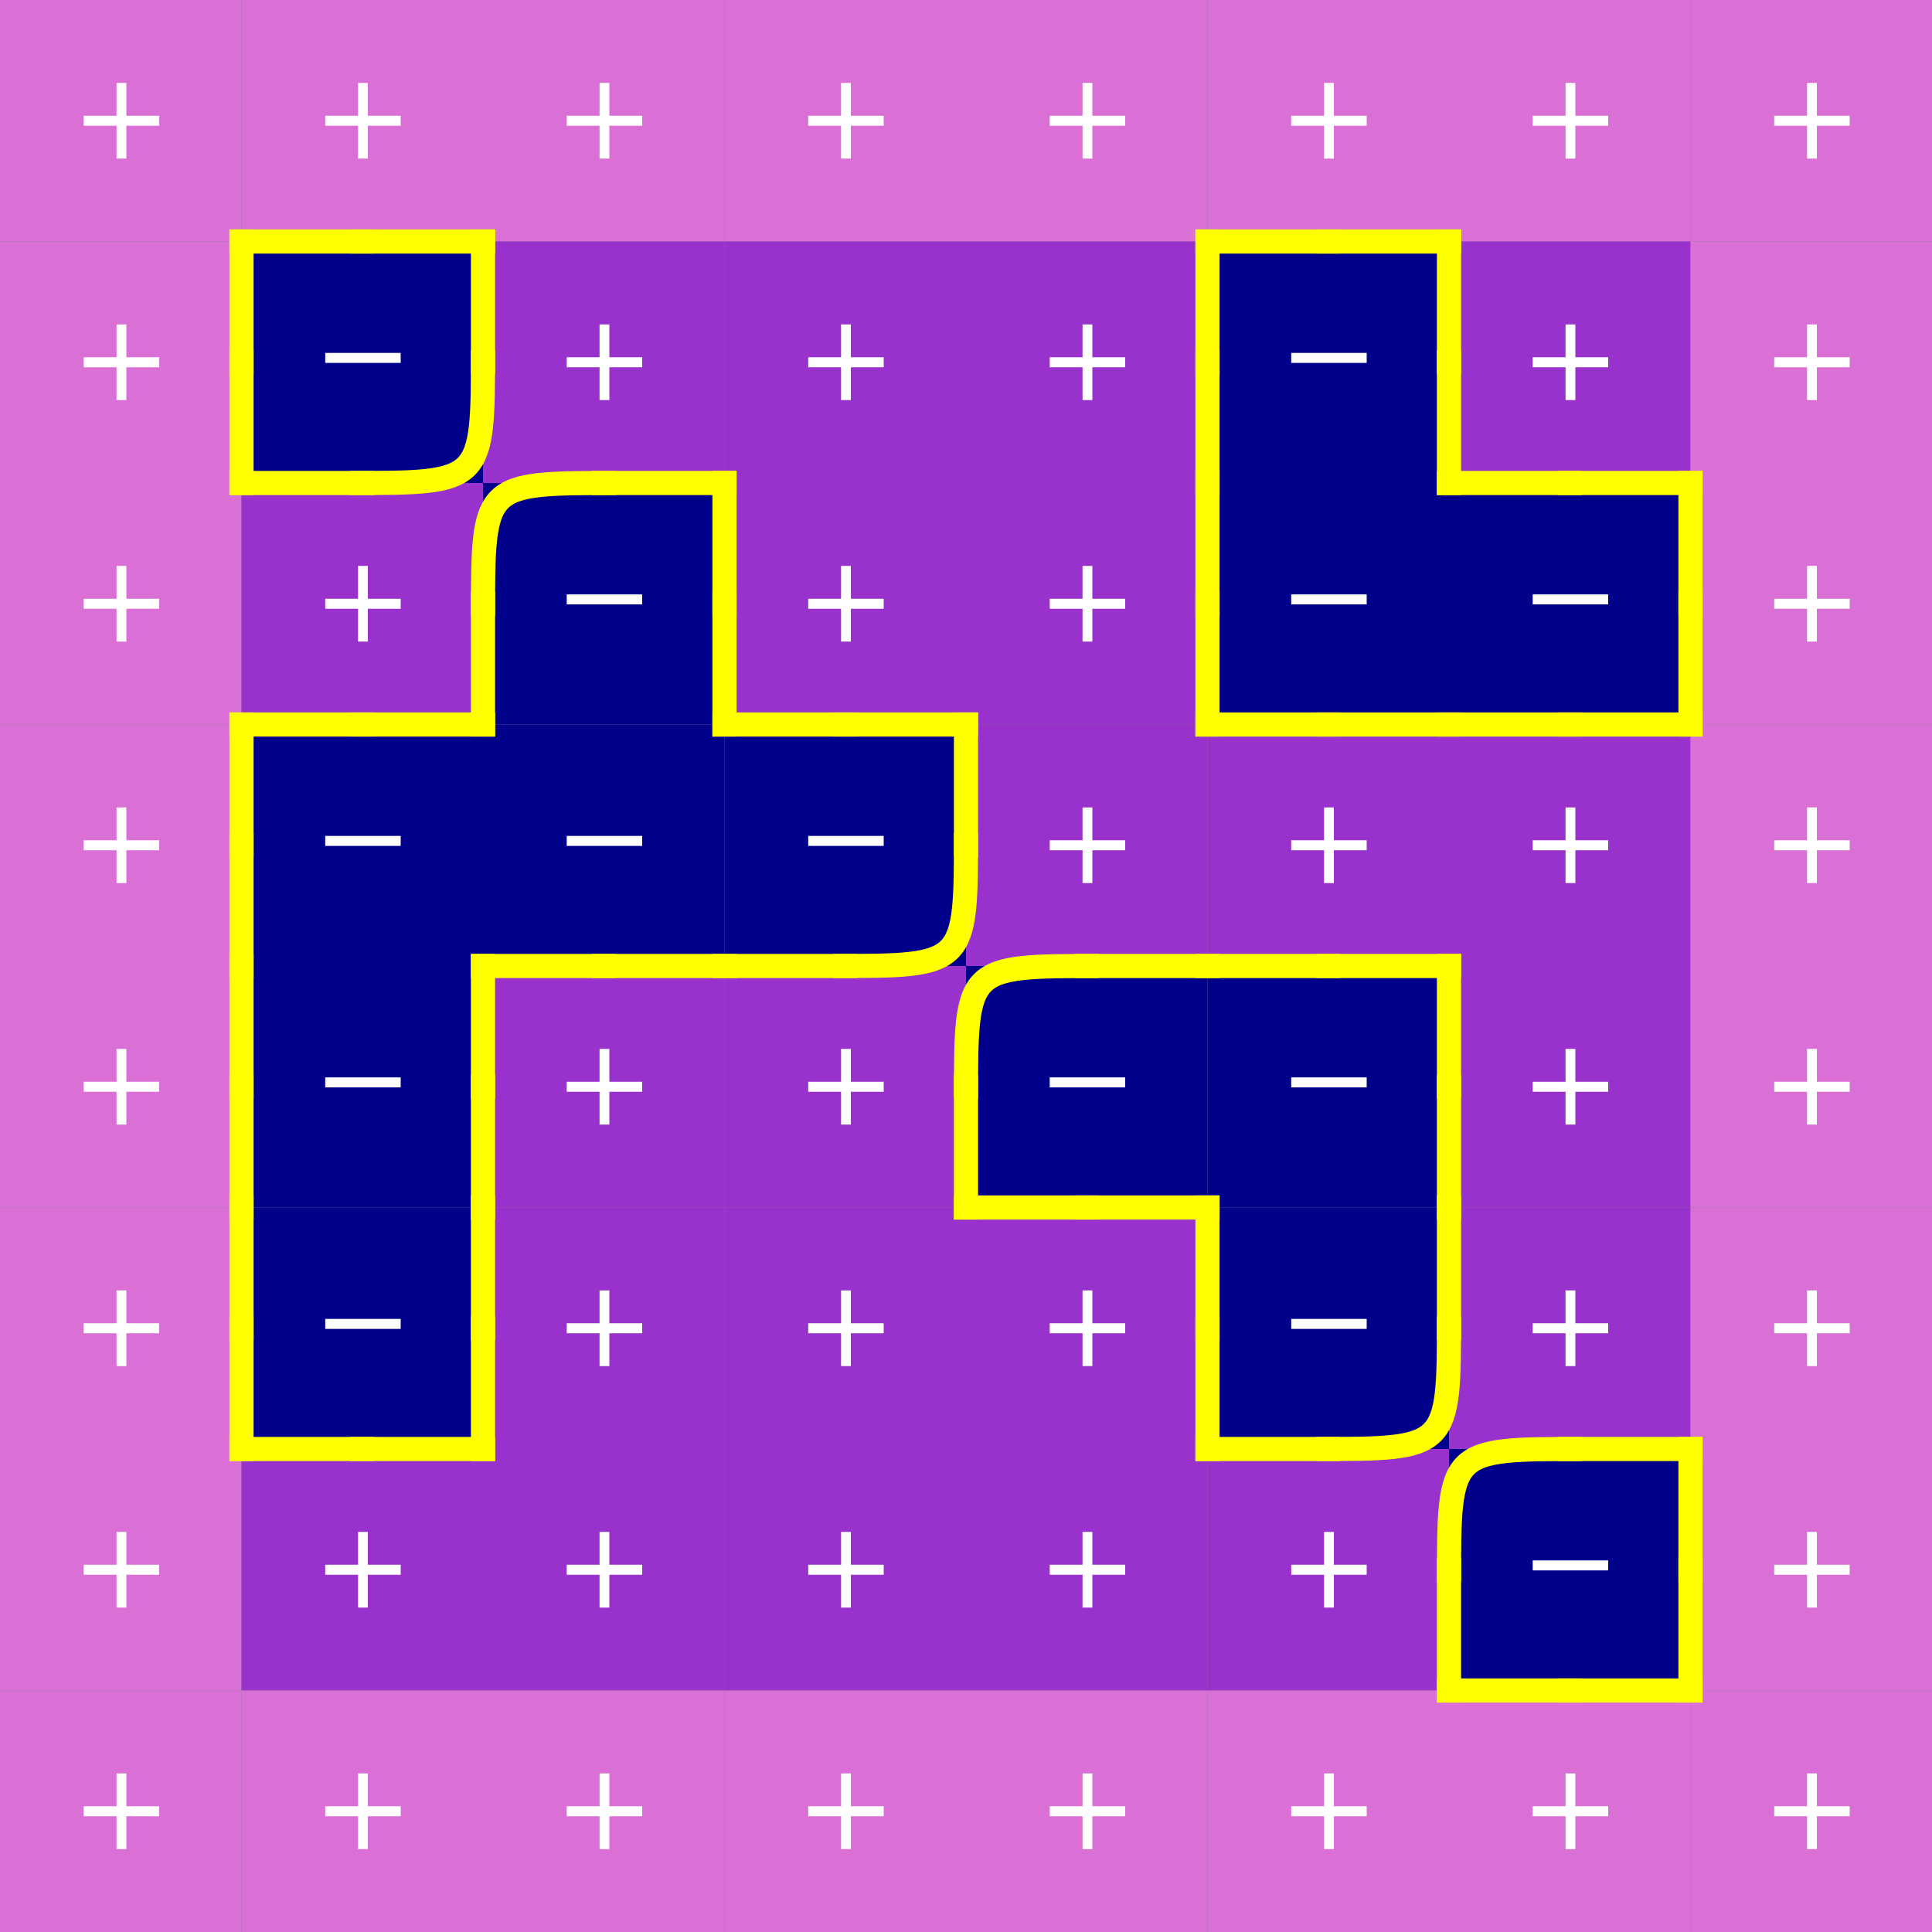 <?xml version="1.0" encoding="UTF-8"?>
<svg xmlns="http://www.w3.org/2000/svg" xmlns:xlink="http://www.w3.org/1999/xlink" width="160pt" height="160pt" viewBox="0 0 160 160" version="1.1">
<rect x="0" y="0" width="160" height="160" fill="#808080" stroke="none"/>
<defs>
<g>
<symbol overflow="visible" id="glyph0-0">
<path style="stroke:none;" d="M 0.5 1.766 L 0.5 -7.047 L 5.5 -7.047 L 5.5 1.766 Z M 1.062 1.219 L 4.938 1.219 L 4.938 -6.484 L 1.062 -6.484 Z M 1.062 1.219 "/>
</symbol>
<symbol overflow="visible" id="glyph0-1">
<path style="stroke:none;" d="M 4.594 -6.266 L 4.594 -3.547 L 7.312 -3.547 L 7.312 -2.719 L 4.594 -2.719 L 4.594 0 L 3.781 0 L 3.781 -2.719 L 1.062 -2.719 L 1.062 -3.547 L 3.781 -3.547 L 3.781 -6.266 Z M 4.594 -6.266 "/>
</symbol>
<symbol overflow="visible" id="glyph0-2">
<path style="stroke:none;" d="M 1.062 -3.547 L 7.312 -3.547 L 7.312 -2.719 L 1.062 -2.719 Z M 1.062 -3.547 "/>
</symbol>
</g>
</defs>
<g id="surface1">
<path style=" stroke:none;fill-rule:nonzero;fill:rgb(85.49%,43.922%,83.922%);fill-opacity:1;" d="M 0 0 L 20 0 L 20 20 L 0 20 Z M 0 0 "/>
<g style="fill:rgb(100%,100%,100%);fill-opacity:1;">
  <use xlink:href="#glyph0-1" x="5.871" y="13.133"/>
</g>
<path style=" stroke:none;fill-rule:nonzero;fill:rgb(85.49%,43.922%,83.922%);fill-opacity:1;" d="M 0 20 L 20 20 L 20 40 L 0 40 Z M 0 20 "/>
<g style="fill:rgb(100%,100%,100%);fill-opacity:1;">
  <use xlink:href="#glyph0-1" x="5.871" y="33.133"/>
</g>
<path style=" stroke:none;fill-rule:nonzero;fill:rgb(85.49%,43.922%,83.922%);fill-opacity:1;" d="M 0 40 L 20 40 L 20 60 L 0 60 Z M 0 40 "/>
<g style="fill:rgb(100%,100%,100%);fill-opacity:1;">
  <use xlink:href="#glyph0-1" x="5.871" y="53.133"/>
</g>
<path style=" stroke:none;fill-rule:nonzero;fill:rgb(85.49%,43.922%,83.922%);fill-opacity:1;" d="M 0 60 L 20 60 L 20 80 L 0 80 Z M 0 60 "/>
<g style="fill:rgb(100%,100%,100%);fill-opacity:1;">
  <use xlink:href="#glyph0-1" x="5.871" y="73.133"/>
</g>
<path style=" stroke:none;fill-rule:nonzero;fill:rgb(85.49%,43.922%,83.922%);fill-opacity:1;" d="M 0 80 L 20 80 L 20 100 L 0 100 Z M 0 80 "/>
<g style="fill:rgb(100%,100%,100%);fill-opacity:1;">
  <use xlink:href="#glyph0-1" x="5.871" y="93.133"/>
</g>
<path style=" stroke:none;fill-rule:nonzero;fill:rgb(85.49%,43.922%,83.922%);fill-opacity:1;" d="M 0 100 L 20 100 L 20 120 L 0 120 Z M 0 100 "/>
<g style="fill:rgb(100%,100%,100%);fill-opacity:1;">
  <use xlink:href="#glyph0-1" x="5.871" y="113.133"/>
</g>
<path style=" stroke:none;fill-rule:nonzero;fill:rgb(85.49%,43.922%,83.922%);fill-opacity:1;" d="M 0 120 L 20 120 L 20 140 L 0 140 Z M 0 120 "/>
<g style="fill:rgb(100%,100%,100%);fill-opacity:1;">
  <use xlink:href="#glyph0-1" x="5.871" y="133.133"/>
</g>
<path style=" stroke:none;fill-rule:nonzero;fill:rgb(85.49%,43.922%,83.922%);fill-opacity:1;" d="M 0 140 L 20 140 L 20 160 L 0 160 Z M 0 140 "/>
<g style="fill:rgb(100%,100%,100%);fill-opacity:1;">
  <use xlink:href="#glyph0-1" x="5.871" y="153.133"/>
</g>
<path style=" stroke:none;fill-rule:nonzero;fill:rgb(85.49%,43.922%,83.922%);fill-opacity:1;" d="M 20 0 L 40 0 L 40 20 L 20 20 Z M 20 0 "/>
<g style="fill:rgb(100%,100%,100%);fill-opacity:1;">
  <use xlink:href="#glyph0-1" x="25.871" y="13.133"/>
</g>
<path style=" stroke:none;fill-rule:nonzero;fill:rgb(0%,0%,54.51%);fill-opacity:1;" d="M 20 20 L 40 20 L 40 40 L 20 40 Z M 20 20 "/>
<g style="fill:rgb(100%,100%,100%);fill-opacity:1;">
  <use xlink:href="#glyph0-2" x="25.871" y="32.773"/>
</g>
<path style=" stroke:none;fill-rule:nonzero;fill:rgb(60%,19.608%,80%);fill-opacity:1;" d="M 20 40 L 40 40 L 40 60 L 20 60 Z M 20 40 "/>
<g style="fill:rgb(100%,100%,100%);fill-opacity:1;">
  <use xlink:href="#glyph0-1" x="25.871" y="53.133"/>
</g>
<path style=" stroke:none;fill-rule:nonzero;fill:rgb(0%,0%,54.51%);fill-opacity:1;" d="M 20 60 L 40 60 L 40 80 L 20 80 Z M 20 60 "/>
<g style="fill:rgb(100%,100%,100%);fill-opacity:1;">
  <use xlink:href="#glyph0-2" x="25.871" y="72.773"/>
</g>
<path style=" stroke:none;fill-rule:nonzero;fill:rgb(0%,0%,54.51%);fill-opacity:1;" d="M 20 80 L 40 80 L 40 100 L 20 100 Z M 20 80 "/>
<g style="fill:rgb(100%,100%,100%);fill-opacity:1;">
  <use xlink:href="#glyph0-2" x="25.871" y="92.773"/>
</g>
<path style=" stroke:none;fill-rule:nonzero;fill:rgb(0%,0%,54.51%);fill-opacity:1;" d="M 20 100 L 40 100 L 40 120 L 20 120 Z M 20 100 "/>
<g style="fill:rgb(100%,100%,100%);fill-opacity:1;">
  <use xlink:href="#glyph0-2" x="25.871" y="112.773"/>
</g>
<path style=" stroke:none;fill-rule:nonzero;fill:rgb(60%,19.608%,80%);fill-opacity:1;" d="M 20 120 L 40 120 L 40 140 L 20 140 Z M 20 120 "/>
<g style="fill:rgb(100%,100%,100%);fill-opacity:1;">
  <use xlink:href="#glyph0-1" x="25.871" y="133.133"/>
</g>
<path style=" stroke:none;fill-rule:nonzero;fill:rgb(85.49%,43.922%,83.922%);fill-opacity:1;" d="M 20 140 L 40 140 L 40 160 L 20 160 Z M 20 140 "/>
<g style="fill:rgb(100%,100%,100%);fill-opacity:1;">
  <use xlink:href="#glyph0-1" x="25.871" y="153.133"/>
</g>
<path style=" stroke:none;fill-rule:nonzero;fill:rgb(85.49%,43.922%,83.922%);fill-opacity:1;" d="M 40 0 L 60 0 L 60 20 L 40 20 Z M 40 0 "/>
<g style="fill:rgb(100%,100%,100%);fill-opacity:1;">
  <use xlink:href="#glyph0-1" x="45.871" y="13.133"/>
</g>
<path style=" stroke:none;fill-rule:nonzero;fill:rgb(60%,19.608%,80%);fill-opacity:1;" d="M 40 20 L 60 20 L 60 40 L 40 40 Z M 40 20 "/>
<g style="fill:rgb(100%,100%,100%);fill-opacity:1;">
  <use xlink:href="#glyph0-1" x="45.871" y="33.133"/>
</g>
<path style=" stroke:none;fill-rule:nonzero;fill:rgb(0%,0%,54.51%);fill-opacity:1;" d="M 40 40 L 60 40 L 60 60 L 40 60 Z M 40 40 "/>
<g style="fill:rgb(100%,100%,100%);fill-opacity:1;">
  <use xlink:href="#glyph0-2" x="45.871" y="52.773"/>
</g>
<path style=" stroke:none;fill-rule:nonzero;fill:rgb(0%,0%,54.51%);fill-opacity:1;" d="M 40 60 L 60 60 L 60 80 L 40 80 Z M 40 60 "/>
<g style="fill:rgb(100%,100%,100%);fill-opacity:1;">
  <use xlink:href="#glyph0-2" x="45.871" y="72.773"/>
</g>
<path style=" stroke:none;fill-rule:nonzero;fill:rgb(60%,19.608%,80%);fill-opacity:1;" d="M 40 80 L 60 80 L 60 100 L 40 100 Z M 40 80 "/>
<g style="fill:rgb(100%,100%,100%);fill-opacity:1;">
  <use xlink:href="#glyph0-1" x="45.871" y="93.133"/>
</g>
<path style=" stroke:none;fill-rule:nonzero;fill:rgb(60%,19.608%,80%);fill-opacity:1;" d="M 40 100 L 60 100 L 60 120 L 40 120 Z M 40 100 "/>
<g style="fill:rgb(100%,100%,100%);fill-opacity:1;">
  <use xlink:href="#glyph0-1" x="45.871" y="113.133"/>
</g>
<path style=" stroke:none;fill-rule:nonzero;fill:rgb(60%,19.608%,80%);fill-opacity:1;" d="M 40 120 L 60 120 L 60 140 L 40 140 Z M 40 120 "/>
<g style="fill:rgb(100%,100%,100%);fill-opacity:1;">
  <use xlink:href="#glyph0-1" x="45.871" y="133.133"/>
</g>
<path style=" stroke:none;fill-rule:nonzero;fill:rgb(85.49%,43.922%,83.922%);fill-opacity:1;" d="M 40 140 L 60 140 L 60 160 L 40 160 Z M 40 140 "/>
<g style="fill:rgb(100%,100%,100%);fill-opacity:1;">
  <use xlink:href="#glyph0-1" x="45.871" y="153.133"/>
</g>
<path style=" stroke:none;fill-rule:nonzero;fill:rgb(85.49%,43.922%,83.922%);fill-opacity:1;" d="M 60 0 L 80 0 L 80 20 L 60 20 Z M 60 0 "/>
<g style="fill:rgb(100%,100%,100%);fill-opacity:1;">
  <use xlink:href="#glyph0-1" x="65.871" y="13.133"/>
</g>
<path style=" stroke:none;fill-rule:nonzero;fill:rgb(60%,19.608%,80%);fill-opacity:1;" d="M 60 20 L 80 20 L 80 40 L 60 40 Z M 60 20 "/>
<g style="fill:rgb(100%,100%,100%);fill-opacity:1;">
  <use xlink:href="#glyph0-1" x="65.871" y="33.133"/>
</g>
<path style=" stroke:none;fill-rule:nonzero;fill:rgb(60%,19.608%,80%);fill-opacity:1;" d="M 60 40 L 80 40 L 80 60 L 60 60 Z M 60 40 "/>
<g style="fill:rgb(100%,100%,100%);fill-opacity:1;">
  <use xlink:href="#glyph0-1" x="65.871" y="53.133"/>
</g>
<path style=" stroke:none;fill-rule:nonzero;fill:rgb(0%,0%,54.51%);fill-opacity:1;" d="M 60 60 L 80 60 L 80 80 L 60 80 Z M 60 60 "/>
<g style="fill:rgb(100%,100%,100%);fill-opacity:1;">
  <use xlink:href="#glyph0-2" x="65.871" y="72.773"/>
</g>
<path style=" stroke:none;fill-rule:nonzero;fill:rgb(60%,19.608%,80%);fill-opacity:1;" d="M 60 80 L 80 80 L 80 100 L 60 100 Z M 60 80 "/>
<g style="fill:rgb(100%,100%,100%);fill-opacity:1;">
  <use xlink:href="#glyph0-1" x="65.871" y="93.133"/>
</g>
<path style=" stroke:none;fill-rule:nonzero;fill:rgb(60%,19.608%,80%);fill-opacity:1;" d="M 60 100 L 80 100 L 80 120 L 60 120 Z M 60 100 "/>
<g style="fill:rgb(100%,100%,100%);fill-opacity:1;">
  <use xlink:href="#glyph0-1" x="65.871" y="113.133"/>
</g>
<path style=" stroke:none;fill-rule:nonzero;fill:rgb(60%,19.608%,80%);fill-opacity:1;" d="M 60 120 L 80 120 L 80 140 L 60 140 Z M 60 120 "/>
<g style="fill:rgb(100%,100%,100%);fill-opacity:1;">
  <use xlink:href="#glyph0-1" x="65.871" y="133.133"/>
</g>
<path style=" stroke:none;fill-rule:nonzero;fill:rgb(85.49%,43.922%,83.922%);fill-opacity:1;" d="M 60 140 L 80 140 L 80 160 L 60 160 Z M 60 140 "/>
<g style="fill:rgb(100%,100%,100%);fill-opacity:1;">
  <use xlink:href="#glyph0-1" x="65.871" y="153.133"/>
</g>
<path style=" stroke:none;fill-rule:nonzero;fill:rgb(85.49%,43.922%,83.922%);fill-opacity:1;" d="M 80 0 L 100 0 L 100 20 L 80 20 Z M 80 0 "/>
<g style="fill:rgb(100%,100%,100%);fill-opacity:1;">
  <use xlink:href="#glyph0-1" x="85.871" y="13.133"/>
</g>
<path style=" stroke:none;fill-rule:nonzero;fill:rgb(60%,19.608%,80%);fill-opacity:1;" d="M 80 20 L 100 20 L 100 40 L 80 40 Z M 80 20 "/>
<g style="fill:rgb(100%,100%,100%);fill-opacity:1;">
  <use xlink:href="#glyph0-1" x="85.871" y="33.133"/>
</g>
<path style=" stroke:none;fill-rule:nonzero;fill:rgb(60%,19.608%,80%);fill-opacity:1;" d="M 80 40 L 100 40 L 100 60 L 80 60 Z M 80 40 "/>
<g style="fill:rgb(100%,100%,100%);fill-opacity:1;">
  <use xlink:href="#glyph0-1" x="85.871" y="53.133"/>
</g>
<path style=" stroke:none;fill-rule:nonzero;fill:rgb(60%,19.608%,80%);fill-opacity:1;" d="M 80 60 L 100 60 L 100 80 L 80 80 Z M 80 60 "/>
<g style="fill:rgb(100%,100%,100%);fill-opacity:1;">
  <use xlink:href="#glyph0-1" x="85.871" y="73.133"/>
</g>
<path style=" stroke:none;fill-rule:nonzero;fill:rgb(0%,0%,54.51%);fill-opacity:1;" d="M 80 80 L 100 80 L 100 100 L 80 100 Z M 80 80 "/>
<g style="fill:rgb(100%,100%,100%);fill-opacity:1;">
  <use xlink:href="#glyph0-2" x="85.871" y="92.773"/>
</g>
<path style=" stroke:none;fill-rule:nonzero;fill:rgb(60%,19.608%,80%);fill-opacity:1;" d="M 80 100 L 100 100 L 100 120 L 80 120 Z M 80 100 "/>
<g style="fill:rgb(100%,100%,100%);fill-opacity:1;">
  <use xlink:href="#glyph0-1" x="85.871" y="113.133"/>
</g>
<path style=" stroke:none;fill-rule:nonzero;fill:rgb(60%,19.608%,80%);fill-opacity:1;" d="M 80 120 L 100 120 L 100 140 L 80 140 Z M 80 120 "/>
<g style="fill:rgb(100%,100%,100%);fill-opacity:1;">
  <use xlink:href="#glyph0-1" x="85.871" y="133.133"/>
</g>
<path style=" stroke:none;fill-rule:nonzero;fill:rgb(85.49%,43.922%,83.922%);fill-opacity:1;" d="M 80 140 L 100 140 L 100 160 L 80 160 Z M 80 140 "/>
<g style="fill:rgb(100%,100%,100%);fill-opacity:1;">
  <use xlink:href="#glyph0-1" x="85.871" y="153.133"/>
</g>
<path style=" stroke:none;fill-rule:nonzero;fill:rgb(85.49%,43.922%,83.922%);fill-opacity:1;" d="M 100 0 L 120 0 L 120 20 L 100 20 Z M 100 0 "/>
<g style="fill:rgb(100%,100%,100%);fill-opacity:1;">
  <use xlink:href="#glyph0-1" x="105.871" y="13.133"/>
</g>
<path style=" stroke:none;fill-rule:nonzero;fill:rgb(0%,0%,54.51%);fill-opacity:1;" d="M 100 20 L 120 20 L 120 40 L 100 40 Z M 100 20 "/>
<g style="fill:rgb(100%,100%,100%);fill-opacity:1;">
  <use xlink:href="#glyph0-2" x="105.871" y="32.773"/>
</g>
<path style=" stroke:none;fill-rule:nonzero;fill:rgb(0%,0%,54.51%);fill-opacity:1;" d="M 100 40 L 120 40 L 120 60 L 100 60 Z M 100 40 "/>
<g style="fill:rgb(100%,100%,100%);fill-opacity:1;">
  <use xlink:href="#glyph0-2" x="105.871" y="52.773"/>
</g>
<path style=" stroke:none;fill-rule:nonzero;fill:rgb(60%,19.608%,80%);fill-opacity:1;" d="M 100 60 L 120 60 L 120 80 L 100 80 Z M 100 60 "/>
<g style="fill:rgb(100%,100%,100%);fill-opacity:1;">
  <use xlink:href="#glyph0-1" x="105.871" y="73.133"/>
</g>
<path style=" stroke:none;fill-rule:nonzero;fill:rgb(0%,0%,54.51%);fill-opacity:1;" d="M 100 80 L 120 80 L 120 100 L 100 100 Z M 100 80 "/>
<g style="fill:rgb(100%,100%,100%);fill-opacity:1;">
  <use xlink:href="#glyph0-2" x="105.871" y="92.773"/>
</g>
<path style=" stroke:none;fill-rule:nonzero;fill:rgb(0%,0%,54.51%);fill-opacity:1;" d="M 100 100 L 120 100 L 120 120 L 100 120 Z M 100 100 "/>
<g style="fill:rgb(100%,100%,100%);fill-opacity:1;">
  <use xlink:href="#glyph0-2" x="105.871" y="112.773"/>
</g>
<path style=" stroke:none;fill-rule:nonzero;fill:rgb(60%,19.608%,80%);fill-opacity:1;" d="M 100 120 L 120 120 L 120 140 L 100 140 Z M 100 120 "/>
<g style="fill:rgb(100%,100%,100%);fill-opacity:1;">
  <use xlink:href="#glyph0-1" x="105.871" y="133.133"/>
</g>
<path style=" stroke:none;fill-rule:nonzero;fill:rgb(85.49%,43.922%,83.922%);fill-opacity:1;" d="M 100 140 L 120 140 L 120 160 L 100 160 Z M 100 140 "/>
<g style="fill:rgb(100%,100%,100%);fill-opacity:1;">
  <use xlink:href="#glyph0-1" x="105.871" y="153.133"/>
</g>
<path style=" stroke:none;fill-rule:nonzero;fill:rgb(85.49%,43.922%,83.922%);fill-opacity:1;" d="M 120 0 L 140 0 L 140 20 L 120 20 Z M 120 0 "/>
<g style="fill:rgb(100%,100%,100%);fill-opacity:1;">
  <use xlink:href="#glyph0-1" x="125.871" y="13.133"/>
</g>
<path style=" stroke:none;fill-rule:nonzero;fill:rgb(60%,19.608%,80%);fill-opacity:1;" d="M 120 20 L 140 20 L 140 40 L 120 40 Z M 120 20 "/>
<g style="fill:rgb(100%,100%,100%);fill-opacity:1;">
  <use xlink:href="#glyph0-1" x="125.871" y="33.133"/>
</g>
<path style=" stroke:none;fill-rule:nonzero;fill:rgb(0%,0%,54.51%);fill-opacity:1;" d="M 120 40 L 140 40 L 140 60 L 120 60 Z M 120 40 "/>
<g style="fill:rgb(100%,100%,100%);fill-opacity:1;">
  <use xlink:href="#glyph0-2" x="125.871" y="52.773"/>
</g>
<path style=" stroke:none;fill-rule:nonzero;fill:rgb(60%,19.608%,80%);fill-opacity:1;" d="M 120 60 L 140 60 L 140 80 L 120 80 Z M 120 60 "/>
<g style="fill:rgb(100%,100%,100%);fill-opacity:1;">
  <use xlink:href="#glyph0-1" x="125.871" y="73.133"/>
</g>
<path style=" stroke:none;fill-rule:nonzero;fill:rgb(60%,19.608%,80%);fill-opacity:1;" d="M 120 80 L 140 80 L 140 100 L 120 100 Z M 120 80 "/>
<g style="fill:rgb(100%,100%,100%);fill-opacity:1;">
  <use xlink:href="#glyph0-1" x="125.871" y="93.133"/>
</g>
<path style=" stroke:none;fill-rule:nonzero;fill:rgb(60%,19.608%,80%);fill-opacity:1;" d="M 120 100 L 140 100 L 140 120 L 120 120 Z M 120 100 "/>
<g style="fill:rgb(100%,100%,100%);fill-opacity:1;">
  <use xlink:href="#glyph0-1" x="125.871" y="113.133"/>
</g>
<path style=" stroke:none;fill-rule:nonzero;fill:rgb(0%,0%,54.51%);fill-opacity:1;" d="M 120 120 L 140 120 L 140 140 L 120 140 Z M 120 120 "/>
<g style="fill:rgb(100%,100%,100%);fill-opacity:1;">
  <use xlink:href="#glyph0-2" x="125.871" y="132.773"/>
</g>
<path style=" stroke:none;fill-rule:nonzero;fill:rgb(85.49%,43.922%,83.922%);fill-opacity:1;" d="M 120 140 L 140 140 L 140 160 L 120 160 Z M 120 140 "/>
<g style="fill:rgb(100%,100%,100%);fill-opacity:1;">
  <use xlink:href="#glyph0-1" x="125.871" y="153.133"/>
</g>
<path style=" stroke:none;fill-rule:nonzero;fill:rgb(85.49%,43.922%,83.922%);fill-opacity:1;" d="M 140 0 L 160 0 L 160 20 L 140 20 Z M 140 0 "/>
<g style="fill:rgb(100%,100%,100%);fill-opacity:1;">
  <use xlink:href="#glyph0-1" x="145.871" y="13.133"/>
</g>
<path style=" stroke:none;fill-rule:nonzero;fill:rgb(85.49%,43.922%,83.922%);fill-opacity:1;" d="M 140 20 L 160 20 L 160 40 L 140 40 Z M 140 20 "/>
<g style="fill:rgb(100%,100%,100%);fill-opacity:1;">
  <use xlink:href="#glyph0-1" x="145.871" y="33.133"/>
</g>
<path style=" stroke:none;fill-rule:nonzero;fill:rgb(85.49%,43.922%,83.922%);fill-opacity:1;" d="M 140 40 L 160 40 L 160 60 L 140 60 Z M 140 40 "/>
<g style="fill:rgb(100%,100%,100%);fill-opacity:1;">
  <use xlink:href="#glyph0-1" x="145.871" y="53.133"/>
</g>
<path style=" stroke:none;fill-rule:nonzero;fill:rgb(85.49%,43.922%,83.922%);fill-opacity:1;" d="M 140 60 L 160 60 L 160 80 L 140 80 Z M 140 60 "/>
<g style="fill:rgb(100%,100%,100%);fill-opacity:1;">
  <use xlink:href="#glyph0-1" x="145.871" y="73.133"/>
</g>
<path style=" stroke:none;fill-rule:nonzero;fill:rgb(85.49%,43.922%,83.922%);fill-opacity:1;" d="M 140 80 L 160 80 L 160 100 L 140 100 Z M 140 80 "/>
<g style="fill:rgb(100%,100%,100%);fill-opacity:1;">
  <use xlink:href="#glyph0-1" x="145.871" y="93.133"/>
</g>
<path style=" stroke:none;fill-rule:nonzero;fill:rgb(85.49%,43.922%,83.922%);fill-opacity:1;" d="M 140 100 L 160 100 L 160 120 L 140 120 Z M 140 100 "/>
<g style="fill:rgb(100%,100%,100%);fill-opacity:1;">
  <use xlink:href="#glyph0-1" x="145.871" y="113.133"/>
</g>
<path style=" stroke:none;fill-rule:nonzero;fill:rgb(85.49%,43.922%,83.922%);fill-opacity:1;" d="M 140 120 L 160 120 L 160 140 L 140 140 Z M 140 120 "/>
<g style="fill:rgb(100%,100%,100%);fill-opacity:1;">
  <use xlink:href="#glyph0-1" x="145.871" y="133.133"/>
</g>
<path style=" stroke:none;fill-rule:nonzero;fill:rgb(85.49%,43.922%,83.922%);fill-opacity:1;" d="M 140 140 L 160 140 L 160 160 L 140 160 Z M 140 140 "/>
<g style="fill:rgb(100%,100%,100%);fill-opacity:1;">
  <use xlink:href="#glyph0-1" x="145.871" y="153.133"/>
</g>
<path style="fill:none;stroke-width:2;stroke-linecap:butt;stroke-linejoin:miter;stroke:rgb(100%,100%,0%);stroke-opacity:1;stroke-miterlimit:10;" d="M 19 20 L 31 20 "/>
<path style="fill:none;stroke-width:2;stroke-linecap:butt;stroke-linejoin:miter;stroke:rgb(100%,100%,0%);stroke-opacity:1;stroke-miterlimit:10;" d="M 20 19 L 20 31 "/>
<path style="fill:none;stroke-width:2;stroke-linecap:butt;stroke-linejoin:miter;stroke:rgb(100%,100%,0%);stroke-opacity:1;stroke-miterlimit:10;" d="M 20 41 L 20 29 "/>
<path style="fill:none;stroke-width:2;stroke-linecap:butt;stroke-linejoin:miter;stroke:rgb(100%,100%,0%);stroke-opacity:1;stroke-miterlimit:10;" d="M 19 40 L 31 40 "/>
<path style="fill:none;stroke-width:2;stroke-linecap:butt;stroke-linejoin:miter;stroke:rgb(100%,100%,0%);stroke-opacity:1;stroke-miterlimit:10;" d="M 19 60 L 31 60 "/>
<path style="fill:none;stroke-width:2;stroke-linecap:butt;stroke-linejoin:miter;stroke:rgb(100%,100%,0%);stroke-opacity:1;stroke-miterlimit:10;" d="M 20 59 L 20 71 "/>
<path style="fill:none;stroke-width:2;stroke-linecap:butt;stroke-linejoin:miter;stroke:rgb(100%,100%,0%);stroke-opacity:1;stroke-miterlimit:10;" d="M 20 81 L 20 69 "/>
<path style="fill:none;stroke-width:2;stroke-linecap:butt;stroke-linejoin:miter;stroke:rgb(100%,100%,0%);stroke-opacity:1;stroke-miterlimit:10;" d="M 20 79 L 20 91 "/>
<path style="fill:none;stroke-width:2;stroke-linecap:butt;stroke-linejoin:miter;stroke:rgb(100%,100%,0%);stroke-opacity:1;stroke-miterlimit:10;" d="M 20 101 L 20 89 "/>
<path style="fill:none;stroke-width:2;stroke-linecap:butt;stroke-linejoin:miter;stroke:rgb(100%,100%,0%);stroke-opacity:1;stroke-miterlimit:10;" d="M 20 99 L 20 111 "/>
<path style="fill:none;stroke-width:2;stroke-linecap:butt;stroke-linejoin:miter;stroke:rgb(100%,100%,0%);stroke-opacity:1;stroke-miterlimit:10;" d="M 20 121 L 20 109 "/>
<path style="fill:none;stroke-width:2;stroke-linecap:butt;stroke-linejoin:miter;stroke:rgb(100%,100%,0%);stroke-opacity:1;stroke-miterlimit:10;" d="M 19 120 L 31 120 "/>
<path style="fill:none;stroke-width:2;stroke-linecap:butt;stroke-linejoin:miter;stroke:rgb(100%,100%,0%);stroke-opacity:1;stroke-miterlimit:10;" d="M 40 19 L 40 31 "/>
<path style="fill:none;stroke-width:2;stroke-linecap:butt;stroke-linejoin:miter;stroke:rgb(100%,100%,0%);stroke-opacity:1;stroke-miterlimit:10;" d="M 41 20 L 29 20 "/>
<path style="fill:none;stroke-width:2;stroke-linecap:butt;stroke-linejoin:miter;stroke:rgb(100%,100%,0%);stroke-opacity:1;stroke-miterlimit:10;" d="M 40 29 C 40 40 40 40 29 40 "/>
<path style="fill:none;stroke-width:2;stroke-linecap:butt;stroke-linejoin:miter;stroke:rgb(100%,100%,0%);stroke-opacity:1;stroke-miterlimit:10;" d="M 40 51 C 40 40 40 40 51 40 "/>
<path style="fill:none;stroke-width:2;stroke-linecap:butt;stroke-linejoin:miter;stroke:rgb(100%,100%,0%);stroke-opacity:1;stroke-miterlimit:10;" d="M 40 61 L 40 49 "/>
<path style="fill:none;stroke-width:2;stroke-linecap:butt;stroke-linejoin:miter;stroke:rgb(100%,100%,0%);stroke-opacity:1;stroke-miterlimit:10;" d="M 41 60 L 29 60 "/>
<path style="fill:none;stroke-width:2;stroke-linecap:butt;stroke-linejoin:miter;stroke:rgb(100%,100%,0%);stroke-opacity:1;stroke-miterlimit:10;" d="M 39 80 L 51 80 "/>
<path style="fill:none;stroke-width:2;stroke-linecap:butt;stroke-linejoin:miter;stroke:rgb(100%,100%,0%);stroke-opacity:1;stroke-miterlimit:10;" d="M 40 79 L 40 91 "/>
<path style="fill:none;stroke-width:2;stroke-linecap:butt;stroke-linejoin:miter;stroke:rgb(100%,100%,0%);stroke-opacity:1;stroke-miterlimit:10;" d="M 40 101 L 40 89 "/>
<path style="fill:none;stroke-width:2;stroke-linecap:butt;stroke-linejoin:miter;stroke:rgb(100%,100%,0%);stroke-opacity:1;stroke-miterlimit:10;" d="M 40 99 L 40 111 "/>
<path style="fill:none;stroke-width:2;stroke-linecap:butt;stroke-linejoin:miter;stroke:rgb(100%,100%,0%);stroke-opacity:1;stroke-miterlimit:10;" d="M 40 121 L 40 109 "/>
<path style="fill:none;stroke-width:2;stroke-linecap:butt;stroke-linejoin:miter;stroke:rgb(100%,100%,0%);stroke-opacity:1;stroke-miterlimit:10;" d="M 41 120 L 29 120 "/>
<path style="fill:none;stroke-width:2;stroke-linecap:butt;stroke-linejoin:miter;stroke:rgb(100%,100%,0%);stroke-opacity:1;stroke-miterlimit:10;" d="M 60 39 L 60 51 "/>
<path style="fill:none;stroke-width:2;stroke-linecap:butt;stroke-linejoin:miter;stroke:rgb(100%,100%,0%);stroke-opacity:1;stroke-miterlimit:10;" d="M 61 40 L 49 40 "/>
<path style="fill:none;stroke-width:2;stroke-linecap:butt;stroke-linejoin:miter;stroke:rgb(100%,100%,0%);stroke-opacity:1;stroke-miterlimit:10;" d="M 60 61 L 60 49 "/>
<path style="fill:none;stroke-width:2;stroke-linecap:butt;stroke-linejoin:miter;stroke:rgb(100%,100%,0%);stroke-opacity:1;stroke-miterlimit:10;" d="M 59 60 L 71 60 "/>
<path style="fill:none;stroke-width:2;stroke-linecap:butt;stroke-linejoin:miter;stroke:rgb(100%,100%,0%);stroke-opacity:1;stroke-miterlimit:10;" d="M 59 80 L 71 80 "/>
<path style="fill:none;stroke-width:2;stroke-linecap:butt;stroke-linejoin:miter;stroke:rgb(100%,100%,0%);stroke-opacity:1;stroke-miterlimit:10;" d="M 61 80 L 49 80 "/>
<path style="fill:none;stroke-width:2;stroke-linecap:butt;stroke-linejoin:miter;stroke:rgb(100%,100%,0%);stroke-opacity:1;stroke-miterlimit:10;" d="M 80 59 L 80 71 "/>
<path style="fill:none;stroke-width:2;stroke-linecap:butt;stroke-linejoin:miter;stroke:rgb(100%,100%,0%);stroke-opacity:1;stroke-miterlimit:10;" d="M 81 60 L 69 60 "/>
<path style="fill:none;stroke-width:2;stroke-linecap:butt;stroke-linejoin:miter;stroke:rgb(100%,100%,0%);stroke-opacity:1;stroke-miterlimit:10;" d="M 80 69 C 80 80 80 80 69 80 "/>
<path style="fill:none;stroke-width:2;stroke-linecap:butt;stroke-linejoin:miter;stroke:rgb(100%,100%,0%);stroke-opacity:1;stroke-miterlimit:10;" d="M 80 91 C 80 80 80 80 91 80 "/>
<path style="fill:none;stroke-width:2;stroke-linecap:butt;stroke-linejoin:miter;stroke:rgb(100%,100%,0%);stroke-opacity:1;stroke-miterlimit:10;" d="M 80 101 L 80 89 "/>
<path style="fill:none;stroke-width:2;stroke-linecap:butt;stroke-linejoin:miter;stroke:rgb(100%,100%,0%);stroke-opacity:1;stroke-miterlimit:10;" d="M 79 100 L 91 100 "/>
<path style="fill:none;stroke-width:2;stroke-linecap:butt;stroke-linejoin:miter;stroke:rgb(100%,100%,0%);stroke-opacity:1;stroke-miterlimit:10;" d="M 99 20 L 111 20 "/>
<path style="fill:none;stroke-width:2;stroke-linecap:butt;stroke-linejoin:miter;stroke:rgb(100%,100%,0%);stroke-opacity:1;stroke-miterlimit:10;" d="M 100 19 L 100 31 "/>
<path style="fill:none;stroke-width:2;stroke-linecap:butt;stroke-linejoin:miter;stroke:rgb(100%,100%,0%);stroke-opacity:1;stroke-miterlimit:10;" d="M 100 41 L 100 29 "/>
<path style="fill:none;stroke-width:2;stroke-linecap:butt;stroke-linejoin:miter;stroke:rgb(100%,100%,0%);stroke-opacity:1;stroke-miterlimit:10;" d="M 100 39 L 100 51 "/>
<path style="fill:none;stroke-width:2;stroke-linecap:butt;stroke-linejoin:miter;stroke:rgb(100%,100%,0%);stroke-opacity:1;stroke-miterlimit:10;" d="M 100 61 L 100 49 "/>
<path style="fill:none;stroke-width:2;stroke-linecap:butt;stroke-linejoin:miter;stroke:rgb(100%,100%,0%);stroke-opacity:1;stroke-miterlimit:10;" d="M 99 60 L 111 60 "/>
<path style="fill:none;stroke-width:2;stroke-linecap:butt;stroke-linejoin:miter;stroke:rgb(100%,100%,0%);stroke-opacity:1;stroke-miterlimit:10;" d="M 99 80 L 111 80 "/>
<path style="fill:none;stroke-width:2;stroke-linecap:butt;stroke-linejoin:miter;stroke:rgb(100%,100%,0%);stroke-opacity:1;stroke-miterlimit:10;" d="M 101 80 L 89 80 "/>
<path style="fill:none;stroke-width:2;stroke-linecap:butt;stroke-linejoin:miter;stroke:rgb(100%,100%,0%);stroke-opacity:1;stroke-miterlimit:10;" d="M 100 99 L 100 111 "/>
<path style="fill:none;stroke-width:2;stroke-linecap:butt;stroke-linejoin:miter;stroke:rgb(100%,100%,0%);stroke-opacity:1;stroke-miterlimit:10;" d="M 101 100 L 89 100 "/>
<path style="fill:none;stroke-width:2;stroke-linecap:butt;stroke-linejoin:miter;stroke:rgb(100%,100%,0%);stroke-opacity:1;stroke-miterlimit:10;" d="M 100 121 L 100 109 "/>
<path style="fill:none;stroke-width:2;stroke-linecap:butt;stroke-linejoin:miter;stroke:rgb(100%,100%,0%);stroke-opacity:1;stroke-miterlimit:10;" d="M 99 120 L 111 120 "/>
<path style="fill:none;stroke-width:2;stroke-linecap:butt;stroke-linejoin:miter;stroke:rgb(100%,100%,0%);stroke-opacity:1;stroke-miterlimit:10;" d="M 120 19 L 120 31 "/>
<path style="fill:none;stroke-width:2;stroke-linecap:butt;stroke-linejoin:miter;stroke:rgb(100%,100%,0%);stroke-opacity:1;stroke-miterlimit:10;" d="M 121 20 L 109 20 "/>
<path style="fill:none;stroke-width:2;stroke-linecap:butt;stroke-linejoin:miter;stroke:rgb(100%,100%,0%);stroke-opacity:1;stroke-miterlimit:10;" d="M 120 41 L 120 29 "/>
<path style="fill:none;stroke-width:2;stroke-linecap:butt;stroke-linejoin:miter;stroke:rgb(100%,100%,0%);stroke-opacity:1;stroke-miterlimit:10;" d="M 119 40 L 131 40 "/>
<path style="fill:none;stroke-width:2;stroke-linecap:butt;stroke-linejoin:miter;stroke:rgb(100%,100%,0%);stroke-opacity:1;stroke-miterlimit:10;" d="M 119 60 L 131 60 "/>
<path style="fill:none;stroke-width:2;stroke-linecap:butt;stroke-linejoin:miter;stroke:rgb(100%,100%,0%);stroke-opacity:1;stroke-miterlimit:10;" d="M 121 60 L 109 60 "/>
<path style="fill:none;stroke-width:2;stroke-linecap:butt;stroke-linejoin:miter;stroke:rgb(100%,100%,0%);stroke-opacity:1;stroke-miterlimit:10;" d="M 120 79 L 120 91 "/>
<path style="fill:none;stroke-width:2;stroke-linecap:butt;stroke-linejoin:miter;stroke:rgb(100%,100%,0%);stroke-opacity:1;stroke-miterlimit:10;" d="M 121 80 L 109 80 "/>
<path style="fill:none;stroke-width:2;stroke-linecap:butt;stroke-linejoin:miter;stroke:rgb(100%,100%,0%);stroke-opacity:1;stroke-miterlimit:10;" d="M 120 101 L 120 89 "/>
<path style="fill:none;stroke-width:2;stroke-linecap:butt;stroke-linejoin:miter;stroke:rgb(100%,100%,0%);stroke-opacity:1;stroke-miterlimit:10;" d="M 120 99 L 120 111 "/>
<path style="fill:none;stroke-width:2;stroke-linecap:butt;stroke-linejoin:miter;stroke:rgb(100%,100%,0%);stroke-opacity:1;stroke-miterlimit:10;" d="M 120 109 C 120 120 120 120 109 120 "/>
<path style="fill:none;stroke-width:2;stroke-linecap:butt;stroke-linejoin:miter;stroke:rgb(100%,100%,0%);stroke-opacity:1;stroke-miterlimit:10;" d="M 120 131 C 120 120 120 120 131 120 "/>
<path style="fill:none;stroke-width:2;stroke-linecap:butt;stroke-linejoin:miter;stroke:rgb(100%,100%,0%);stroke-opacity:1;stroke-miterlimit:10;" d="M 120 141 L 120 129 "/>
<path style="fill:none;stroke-width:2;stroke-linecap:butt;stroke-linejoin:miter;stroke:rgb(100%,100%,0%);stroke-opacity:1;stroke-miterlimit:10;" d="M 119 140 L 131 140 "/>
<path style="fill:none;stroke-width:2;stroke-linecap:butt;stroke-linejoin:miter;stroke:rgb(100%,100%,0%);stroke-opacity:1;stroke-miterlimit:10;" d="M 140 39 L 140 51 "/>
<path style="fill:none;stroke-width:2;stroke-linecap:butt;stroke-linejoin:miter;stroke:rgb(100%,100%,0%);stroke-opacity:1;stroke-miterlimit:10;" d="M 141 40 L 129 40 "/>
<path style="fill:none;stroke-width:2;stroke-linecap:butt;stroke-linejoin:miter;stroke:rgb(100%,100%,0%);stroke-opacity:1;stroke-miterlimit:10;" d="M 140 61 L 140 49 "/>
<path style="fill:none;stroke-width:2;stroke-linecap:butt;stroke-linejoin:miter;stroke:rgb(100%,100%,0%);stroke-opacity:1;stroke-miterlimit:10;" d="M 141 60 L 129 60 "/>
<path style="fill:none;stroke-width:2;stroke-linecap:butt;stroke-linejoin:miter;stroke:rgb(100%,100%,0%);stroke-opacity:1;stroke-miterlimit:10;" d="M 140 119 L 140 131 "/>
<path style="fill:none;stroke-width:2;stroke-linecap:butt;stroke-linejoin:miter;stroke:rgb(100%,100%,0%);stroke-opacity:1;stroke-miterlimit:10;" d="M 141 120 L 129 120 "/>
<path style="fill:none;stroke-width:2;stroke-linecap:butt;stroke-linejoin:miter;stroke:rgb(100%,100%,0%);stroke-opacity:1;stroke-miterlimit:10;" d="M 140 141 L 140 129 "/>
<path style="fill:none;stroke-width:2;stroke-linecap:butt;stroke-linejoin:miter;stroke:rgb(100%,100%,0%);stroke-opacity:1;stroke-miterlimit:10;" d="M 141 140 L 129 140 "/>
</g>
</svg>
